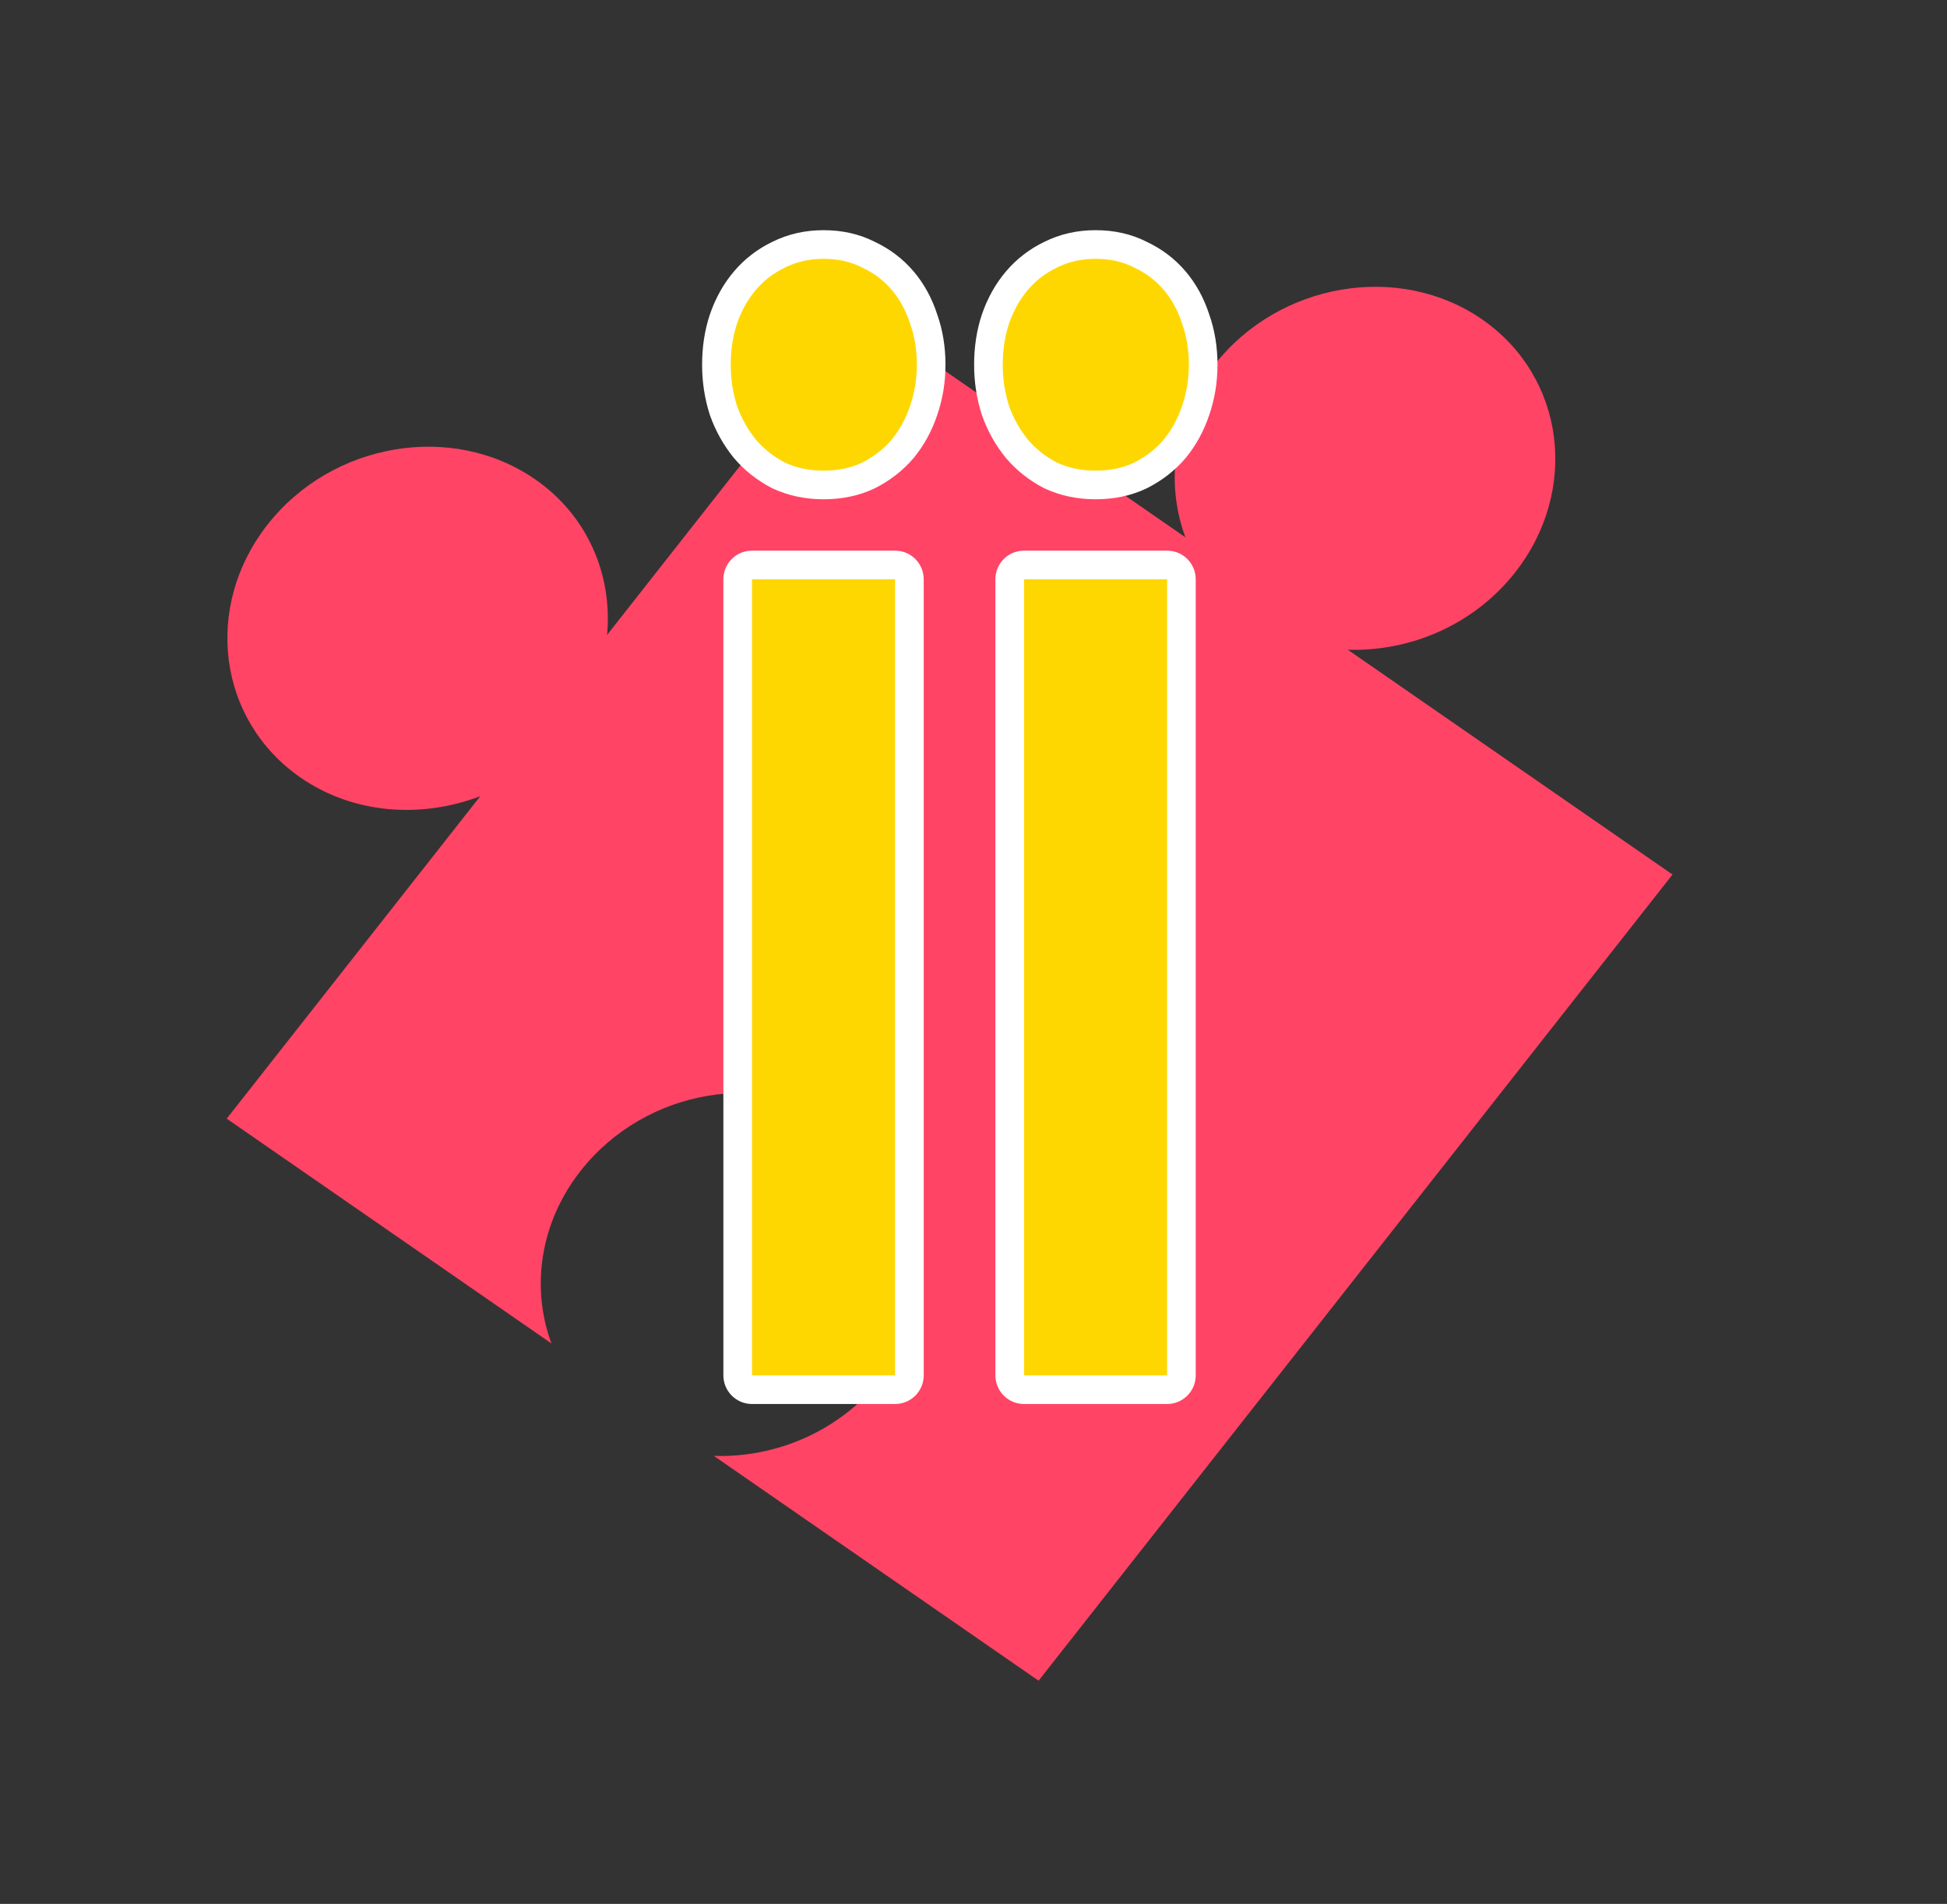 <svg width="136" height="133" viewBox="0 0 136 133" fill="none" xmlns="http://www.w3.org/2000/svg">
<rect x="0" y="0" width="136" height="133" fill="#333333" stroke="none"/>
<path d="M116.827 61.092L94.143 45.387C98.497 45.531 102.949 43.655 105.827 39.995C110.344 34.25 109.312 26.317 103.528 22.312C97.744 18.308 89.361 19.723 84.845 25.467C81.966 29.128 81.371 33.673 82.801 37.534L60.118 21.828L42.405 44.355C42.792 40.188 41.065 36.035 37.379 33.483C31.595 29.478 23.212 30.893 18.696 36.638C14.179 42.382 15.21 50.315 20.995 54.32C24.681 56.872 29.419 57.195 33.549 55.619L15.836 78.146L38.52 93.851C37.089 89.99 37.685 85.445 40.563 81.785C45.08 76.04 53.462 74.625 59.247 78.63C65.031 82.635 66.062 90.568 61.546 96.312C58.667 99.973 54.215 101.848 49.862 101.704L72.546 117.409L116.827 61.092Z" fill="#FF4466"/>
<path d="M73.365 33.201C73.377 33.207 73.39 33.214 73.403 33.219C74.359 33.664 75.406 33.878 76.526 33.878C77.665 33.878 78.716 33.666 79.659 33.215L79.677 33.206C80.601 32.74 81.395 32.125 82.048 31.359L82.063 31.342C82.704 30.554 83.188 29.663 83.517 28.675C83.869 27.656 84.043 26.589 84.043 25.479C84.043 24.346 83.871 23.277 83.517 22.282C83.188 21.265 82.702 20.365 82.048 19.599C81.394 18.831 80.597 18.23 79.668 17.795C78.724 17.309 77.669 17.08 76.526 17.08C75.397 17.08 74.344 17.313 73.384 17.795C72.475 18.231 71.69 18.834 71.038 19.599C70.386 20.363 69.888 21.261 69.537 22.277L69.537 22.277L69.533 22.288C69.203 23.281 69.043 24.347 69.043 25.479C69.043 26.583 69.204 27.645 69.53 28.66C69.533 28.67 69.537 28.681 69.54 28.691C69.892 29.672 70.385 30.558 71.023 31.342L71.038 31.359C71.686 32.12 72.465 32.734 73.365 33.201ZM71.529 39.466C70.976 39.466 70.529 39.914 70.529 40.466V96.08C70.529 96.632 70.976 97.08 71.529 97.08H81.523C82.076 97.08 82.523 96.632 82.523 96.08V40.466C82.523 39.914 82.076 39.466 81.523 39.466H71.529Z" fill="#FFD700" stroke="white" stroke-width="2" stroke-linejoin="round"/>
<path d="M54.364 33.201C54.377 33.207 54.39 33.214 54.403 33.219C55.359 33.664 56.406 33.878 57.526 33.878C58.665 33.878 59.716 33.666 60.659 33.215L60.677 33.206C61.601 32.74 62.395 32.125 63.048 31.359L63.063 31.342C63.704 30.554 64.188 29.663 64.517 28.675C64.869 27.656 65.043 26.589 65.043 25.479C65.043 24.346 64.871 23.277 64.517 22.282C64.188 21.265 63.702 20.365 63.048 19.599C62.394 18.831 61.597 18.23 60.668 17.795C59.724 17.309 58.669 17.08 57.526 17.08C56.397 17.08 55.344 17.313 54.384 17.795C53.475 18.231 52.69 18.834 52.038 19.599C51.386 20.363 50.888 21.261 50.537 22.277L50.537 22.277L50.533 22.288C50.203 23.281 50.043 24.347 50.043 25.479C50.043 26.583 50.204 27.645 50.53 28.66C50.533 28.67 50.537 28.681 50.54 28.691C50.892 29.672 51.386 30.558 52.023 31.342L52.038 31.359C52.687 32.12 53.465 32.734 54.364 33.201ZM52.529 39.466C51.976 39.466 51.529 39.914 51.529 40.466V96.08C51.529 96.632 51.976 97.08 52.529 97.08H62.523C63.076 97.08 63.523 96.632 63.523 96.08V40.466C63.523 39.914 63.076 39.466 62.523 39.466H52.529Z" fill="#FFD700" stroke="white" stroke-width="2" stroke-linejoin="round"/>
</svg>

